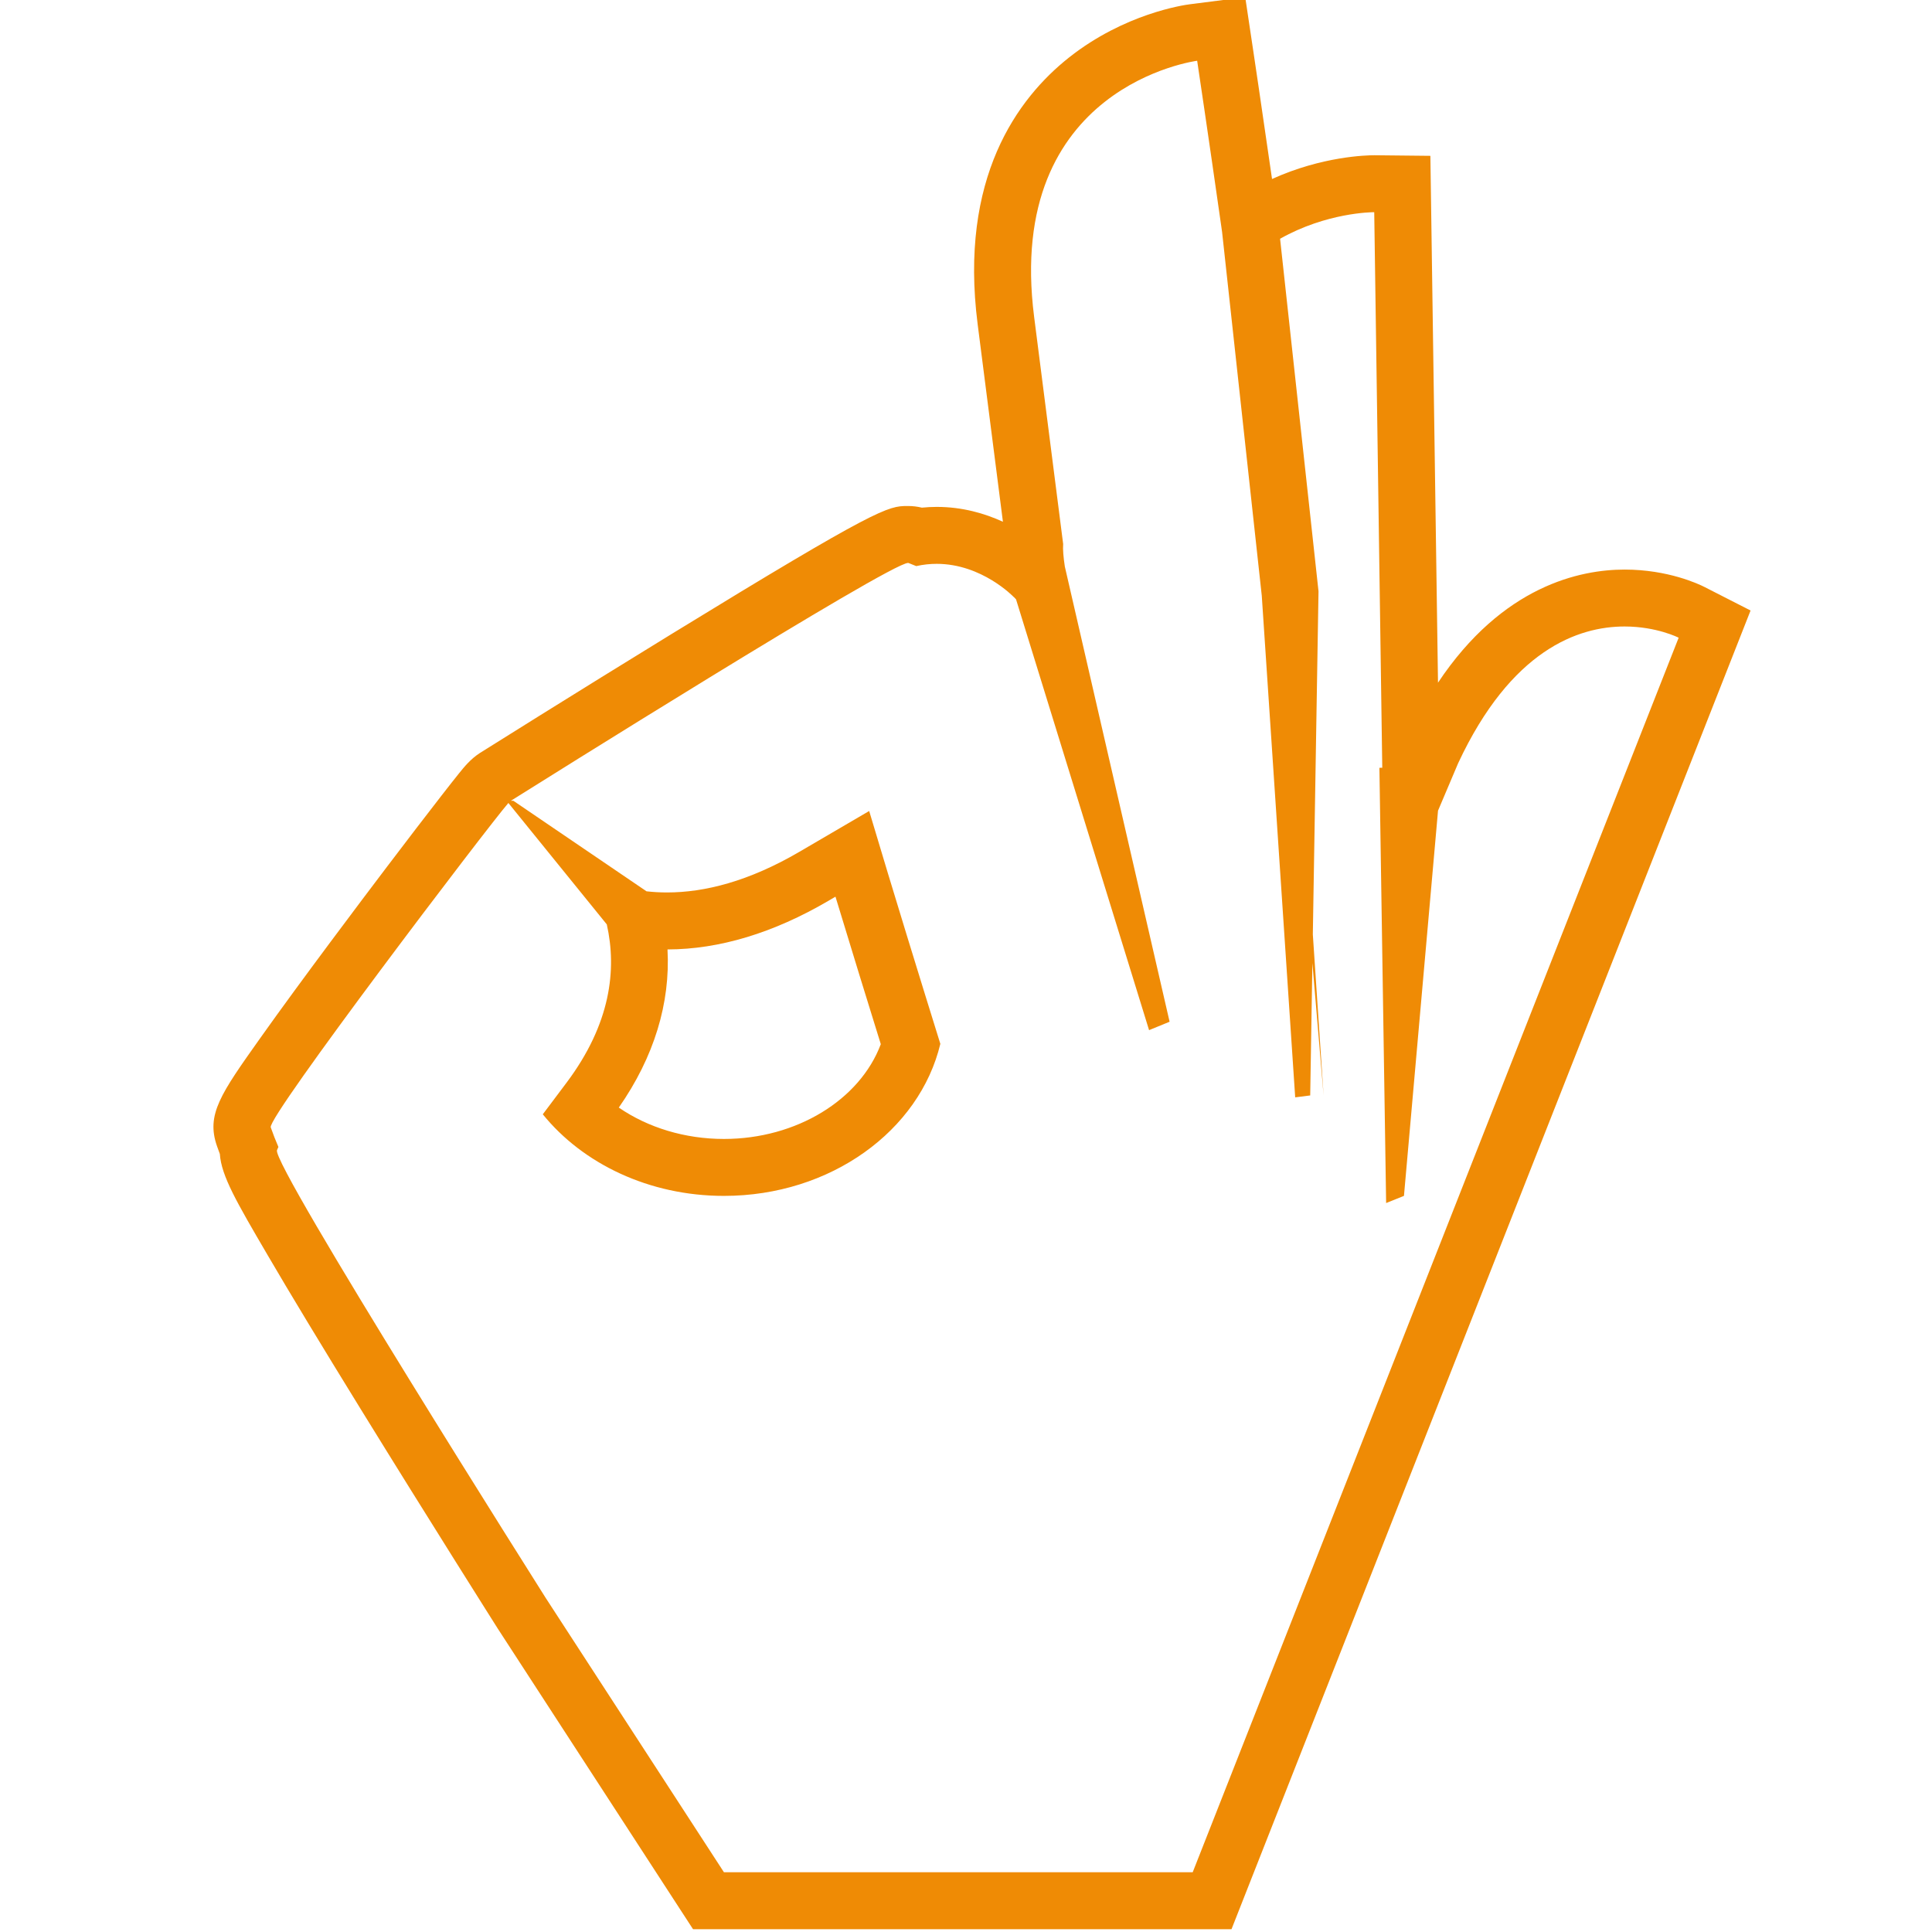 <svg xmlns="http://www.w3.org/2000/svg" xmlns:xlink="http://www.w3.org/1999/xlink" version="1.1" x="0px" y="0px" viewBox="0 0 100 100" enable-background="new 0 0 100 100" xml:space="preserve"><path fill="#ef8b05" d="M88.228,30.384c-0.296-0.151-1.884-0.903-4.14-0.903c-2.295,0-6.312,0.834-9.657,5.854L74.078,10.94  l-0.042-2.874l-2.874-0.03h-0.016h-0.021c-0.383,0-2.689,0.052-5.285,1.229c-0.531-3.695-0.955-6.523-0.96-6.557l-0.427-2.853  l-2.861,0.365c-0.339,0.043-3.387,0.488-6.247,2.746c-2.696,2.13-5.708,6.255-4.742,13.815l1.308,10.225  c-0.944-0.433-2.103-0.769-3.426-0.769c-0.256,0-0.513,0.014-0.769,0.039c-0.231-0.056-0.47-0.085-0.712-0.085  c-0.015,0-0.029,0-0.044,0c-0.986,0-1.549,0.094-12.165,6.604c-4.986,3.058-9.917,6.155-9.967,6.187h0.001  c-0.479,0.312-0.812,0.726-1.073,1.05c-0.218,0.271-0.52,0.654-0.898,1.141c-0.758,0.975-1.765,2.289-2.834,3.699  c-1.259,1.661-4.419,5.851-6.563,8.873c-2.037,2.873-2.8,3.947-2.229,5.578c0.047,0.135,0.096,0.269,0.147,0.404  c0.078,1.141,0.871,2.497,2.464,5.221c1.152,1.973,2.778,4.661,4.83,7.991c3.483,5.652,7.048,11.288,7.084,11.345l0.009,0.014  l0.01,0.016L35,98.514l0.872,1.342h1.6h24.263h2.007l0.735-1.868L89.63,34.088l0.979-2.488L88.228,30.384z M61.734,96.907H37.471  l-9.225-14.198c0,0-14.204-22.447-13.909-23.176c0.024-0.058,0.049-0.109,0.073-0.167c-0.137-0.321-0.271-0.655-0.397-1.016  c-0.187-0.534,11.225-15.55,12.301-16.788l5.094,6.285c0.525,2.335,0.208,5.14-2.087,8.197c-0.439,0.585-0.845,1.125-1.226,1.632  c2.068,2.552,5.495,4.223,9.376,4.223c5.521,0,10.127-3.378,11.201-7.87c-0.929-2.985-2.417-7.798-3.683-12.052  c-1.036,0.605-2.228,1.303-3.612,2.112c-2.624,1.534-4.909,2.104-6.855,2.104c-0.365,0-0.717-0.021-1.058-0.059l-6.894-4.687h-0.126  c1.03-0.646,19.614-12.311,20.56-12.31c0.009,0,0.017,0.002,0.022,0.004c0.14,0.052,0.267,0.106,0.399,0.16  c0.366-0.082,0.72-0.117,1.059-0.117c2.342,0,3.977,1.708,3.977,1.708s0.037,0.02,0.129,0.13l6.886,22.298l1.062-0.435  l-5.423-23.564c-0.072-0.48-0.108-0.876-0.086-1.164c-0.081-0.638-0.384-2.999-1.502-11.751C51.995,4.419,61.965,3.145,61.965,3.145  s0.582,3.887,1.248,8.568c0.014,0.1,0.028,0.203,0.043,0.303l2.053,18.817l1.73,25.966l0.777-0.099l0.113-6.855l0.58,6.855  l-0.557-8.335l0.294-17.759l-1.989-18.248c2.402-1.355,4.742-1.375,4.867-1.375c0.004,0,0.006,0,0.006,0l0.416,28.756l-0.148,0.002  l0.348,22.529l0.923-0.371l1.763-19.938c0.574-1.36,1.016-2.403,1.042-2.458c2.742-5.873,6.222-7.076,8.614-7.076  c1.662,0,2.799,0.581,2.799,0.581L61.734,96.907z M34.55,49.143c2.682-0.006,5.479-0.851,8.314-2.508l0.38-0.223  c0.827,2.727,1.665,5.443,2.346,7.634c-1.081,2.882-4.365,4.906-8.12,4.906c-2.016,0-3.931-0.586-5.441-1.624  C33.855,54.712,34.702,51.921,34.55,49.143z"></path></svg>
